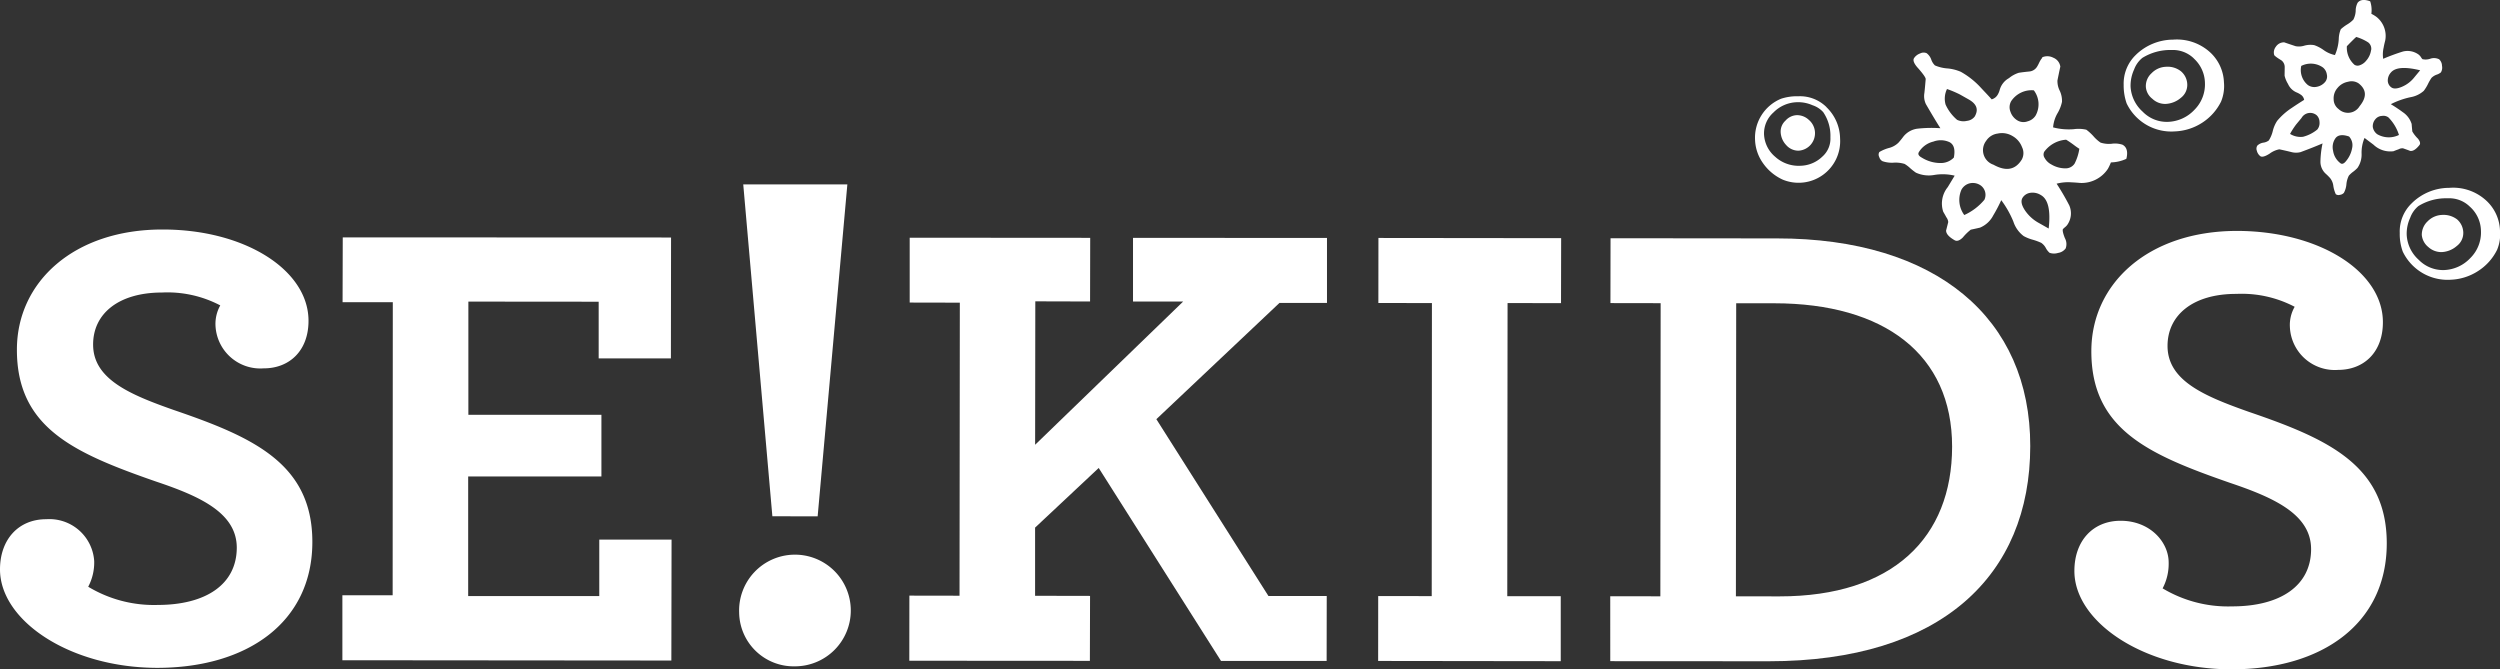 <svg xmlns="http://www.w3.org/2000/svg" width="260.932" height="69.862" viewBox="0 0 260.932 69.862">
  <rect x="0" y="0" width="260.932" height="69.862" fill="#333333" stroke="none"/>
  <g id="Group_81" data-name="Group 81" transform="translate(-33.451 -25.734)">
    <g id="Group_80" data-name="Group 80" transform="translate(33.451 44.982)">
      <path id="Path_31" data-name="Path 31" d="M33.451,74.888c.007-3.145,1.96-5.234,4.827-5.226a4.684,4.684,0,0,1,5.005,4.366,5.4,5.4,0,0,1-.625,2.681,13.284,13.284,0,0,0,7.263,1.9c5.03-.005,8.232-2.153,8.243-5.971,0-3.631-3.834-5.371-8.442-6.913-8.516-2.968-14.52-5.586-14.506-13.77,0-7.048,5.94-12.55,15.222-12.532,8.589,0,15.219,4.239,15.213,9.534,0,3.15-2.027,4.965-4.673,4.958a4.687,4.687,0,0,1-5.037-4.5,3.948,3.948,0,0,1,.5-2.07A11.858,11.858,0,0,0,50.365,46c-4.533,0-7.195,2.207-7.195,5.418-.012,3.621,3.843,5.236,8.437,6.85,8.241,2.821,14.454,5.581,14.445,13.773,0,8.369-6.785,13.136-16.207,13.133C40.768,85.157,33.446,80.271,33.451,74.888Z" transform="translate(-33.451 -34.717)" fill="#fff"/>
      <path id="Path_32" data-name="Path 32" d="M53.87,77.246h5.247l.016-30.59H53.891l.018-6.766,34.266.014-.016,12.616H80.62V46.606l-13.6-.012,0,11.813,13.887,0v6.439L67,64.842,67,77.33H80.683V71.436h7.545l-.021,12.62-34.336-.03Z" transform="translate(-18.135 -34.363)" fill="#fff"/>
      <path id="Path_33" data-name="Path 33" d="M77.534,81.431a5.828,5.828,0,1,1,5.808,5.6A5.69,5.69,0,0,1,77.534,81.431Zm.427-44.7,10.866,0-3.1,34.646L81,71.368Z" transform="translate(-0.386 -36.732)" fill="#fff"/>
      <path id="Path_34" data-name="Path 34" d="M87.689,77.267l5.234.009.031-30.586-5.233-.011V39.91l18.841.014-.014,6.643-5.716-.016-.019,14.97,15.453-14.951-5.236,0V39.926l20.245.009v6.782h-4.96L113.466,58.851l11.7,18.456h6.083l-.01,6.776H120.214l-12.765-20.14-6.64,6.225v7.116l5.737.012-.018,6.778-18.847-.012Z" transform="translate(7.226 -34.348)" fill="#fff"/>
      <path id="Path_35" data-name="Path 35" d="M115.648,77.3l5.586.009.021-30.586-5.59-.009.007-6.787,19.071.021-.014,6.78-5.579-.005-.03,30.595H134.7V84.1l-19.058-.025Z" transform="translate(28.199 -34.338)" fill="#fff"/>
      <path id="Path_36" data-name="Path 36" d="M129.484,77.308l5.231.007.03-30.595-5.24-.009.01-6.769,17.383.017c16.61,0,26.444,8.332,26.423,21.678,0,13.493-9.286,22.462-27.3,22.457l-16.535-.01Zm17.655.014c11.871.009,18.017-6.169,18.027-15.618.007-9.657-7.1-14.965-18.558-14.974h-3.978L142.6,77.315Z" transform="translate(38.581 -34.324)" fill="#fff"/>
      <path id="Path_37" data-name="Path 37" d="M157.166,74.991c0-3.157,1.955-5.233,4.823-5.233,3.07,0,5.021,2.217,5.017,4.365a5.49,5.49,0,0,1-.632,2.69,13.287,13.287,0,0,0,7.256,1.881c5.035,0,8.241-2.154,8.241-5.973,0-3.614-3.838-5.362-8.435-6.911-8.511-2.959-14.513-5.576-14.5-13.759,0-7.062,5.94-12.546,15.22-12.546,8.582.019,15.217,4.24,15.21,9.534,0,3.169-2.02,4.972-4.674,4.972a4.691,4.691,0,0,1-5.035-4.5,3.812,3.812,0,0,1,.5-2.086,11.892,11.892,0,0,0-6.074-1.346c-4.529-.014-7.195,2.209-7.195,5.427,0,3.633,3.841,5.238,8.439,6.867,8.252,2.819,14.449,5.562,14.442,13.754-.007,8.388-6.778,13.141-16.2,13.136C164.485,85.266,157.155,80.345,157.166,74.991Z" transform="translate(59.344 -34.652)" fill="#fff"/>
    </g>
    <path id="Path_38" data-name="Path 38" d="M178.015,41.151a2.908,2.908,0,0,1-.686,1.446c-.2.235-.39.291-.544.17a1.978,1.978,0,0,1-.765-1.3,1.6,1.6,0,0,1,.263-1.325c.266-.338.746-.389,1.405-.159a1.337,1.337,0,0,1,.327,1.173m4.884-1.337a2.4,2.4,0,0,1-2.272-.077,1.151,1.151,0,0,1-.462-.754,1.111,1.111,0,0,1,.273-.816.937.937,0,0,1,.691-.34.872.872,0,0,1,.665.156,4.48,4.48,0,0,1,1.1,1.831m-8.292-1.367a1.081,1.081,0,0,1-.229.8,3.849,3.849,0,0,1-1.489.758,2.068,2.068,0,0,1-1.355-.3,7.824,7.824,0,0,1,.646-1l.551-.663a1.042,1.042,0,0,1,1.582-.282.988.988,0,0,1,.294.684m4.191-1.64a1.415,1.415,0,0,1-2.2.306,1.268,1.268,0,0,1-.513-1.013,1.629,1.629,0,0,1,.4-1.185,1.826,1.826,0,0,1,1.1-.648,1.323,1.323,0,0,1,1.1.163c.842.653.872,1.449.114,2.377m5.742-3.05a3.279,3.279,0,0,1-1.33,1.033c-.5.212-.872.24-1.115.056a.874.874,0,0,1-.362-.711,1.237,1.237,0,0,1,.322-.831c.455-.546,1.477-.621,3.056-.235Zm-9.167-.252a.9.9,0,0,1-.172.77,1.483,1.483,0,0,1-.875.515,1.182,1.182,0,0,1-.926-.177,2.018,2.018,0,0,1-.7-2,2.194,2.194,0,0,1,2.263.161,1.148,1.148,0,0,1,.408.726m4.617-2.531a2.1,2.1,0,0,1-.513,1.1,1.441,1.441,0,0,1-.656.469.623.623,0,0,1-.557-.04,2.384,2.384,0,0,1-.8-1.944c.161-.163.338-.352.53-.539s.331-.334.4-.378l.035-.051a4.776,4.776,0,0,1,1.271.578.84.84,0,0,1,.3.8m-.116-5.1c-.606-.222-1.029-.17-1.292.149a1.8,1.8,0,0,0-.207.87,2.269,2.269,0,0,1-.242.894,3.133,3.133,0,0,1-.663.518,4.433,4.433,0,0,0-.649.487,2.85,2.85,0,0,0-.212,1.026,4.8,4.8,0,0,1-.4,1.671,3.128,3.128,0,0,1-1.162-.509,3.849,3.849,0,0,0-.994-.525,2.351,2.351,0,0,0-1.05.056,1.854,1.854,0,0,1-.9.051c-.775-.257-1.166-.392-1.181-.4a1.009,1.009,0,0,0-.886.467.953.953,0,0,0-.158.879c.018.025.075.065.151.14.072.051.173.13.308.215s.231.147.29.182a.88.88,0,0,1,.338.735c0,.3-.01.588-.01.863a2.875,2.875,0,0,0,.355.859,1.7,1.7,0,0,0,.933.9,2.333,2.333,0,0,1,.4.222.8.8,0,0,1,.352.541c-.427.268-.851.539-1.292.84a6.875,6.875,0,0,0-1.528,1.356,3.413,3.413,0,0,0-.452,1.048,3.246,3.246,0,0,1-.417.992,1.2,1.2,0,0,1-.578.231,1.169,1.169,0,0,0-.619.306.6.6,0,0,0-.051.539,1.026,1.026,0,0,0,.352.558c.175.133.509.047.987-.261a2.476,2.476,0,0,1,1.006-.448c.406.084.819.18,1.22.278a1.923,1.923,0,0,0,.994.017c1.026-.378,1.782-.688,2.3-.91a9.881,9.881,0,0,0-.222,1.925,1.693,1.693,0,0,0,.527,1.215,5.973,5.973,0,0,1,.474.469,1.59,1.59,0,0,1,.338.77A3.218,3.218,0,0,0,176.3,46a.486.486,0,0,0,.434.07.648.648,0,0,0,.417-.215,2.3,2.3,0,0,0,.261-.908,2.485,2.485,0,0,1,.252-.877,2.8,2.8,0,0,1,.448-.408,3.552,3.552,0,0,0,.452-.4,2.436,2.436,0,0,0,.43-1.486,3.944,3.944,0,0,1,.308-1.645l.94.709a2.536,2.536,0,0,0,2.091.677c.068-.033.254-.105.544-.21a.763.763,0,0,1,.45-.091c.254.091.5.173.732.268.285.051.609-.149.968-.6.133-.158.082-.383-.154-.681a3.46,3.46,0,0,1-.585-.751c-.023-.256-.051-.523-.068-.777a2.3,2.3,0,0,0-.919-1.23c-.343-.254-.77-.543-1.255-.838a8.437,8.437,0,0,1,2.041-.726,2.778,2.778,0,0,0,1.395-.663,4.243,4.243,0,0,0,.445-.723,4.626,4.626,0,0,1,.369-.637,1.452,1.452,0,0,1,.513-.324,1.374,1.374,0,0,0,.464-.245.957.957,0,0,0,.114-.684.945.945,0,0,0-.3-.684,1.194,1.194,0,0,0-.936-.053,1.482,1.482,0,0,1-.8.042.877.877,0,0,1-.161-.214,1.328,1.328,0,0,0-.233-.259,1.97,1.97,0,0,0-1.647-.326,20.935,20.935,0,0,0-2.062.761,3.2,3.2,0,0,1,.051-1.183c.039-.24.1-.483.165-.74a2.531,2.531,0,0,0-.912-2.448,3.672,3.672,0,0,0-.537-.326,2.925,2.925,0,0,0-.115-1.285Z" transform="translate(100.942 0)" fill="#fff"/>
    <path id="Path_39" data-name="Path 39" d="M151.914,40.4A3.715,3.715,0,0,1,150,39.84c-.341-.18-.438-.376-.306-.588a2.427,2.427,0,0,1,1.507-1.089,2.182,2.182,0,0,1,1.7.065c.464.257.593.795.439,1.6a1.864,1.864,0,0,1-1.428.569m2.517,5.43a2.65,2.65,0,0,1-.294-2.648,1.344,1.344,0,0,1,.868-.662,1.435,1.435,0,0,1,1.059.17,1.209,1.209,0,0,1,.466,1.547,5.889,5.889,0,0,1-2.1,1.593M154.7,36a1.514,1.514,0,0,1-1.022-.11,4.548,4.548,0,0,1-1.2-1.591,2.3,2.3,0,0,1,.147-1.624,11.028,11.028,0,0,1,1.351.572l.926.523c.838.48,1.033,1.061.613,1.78a1.173,1.173,0,0,1-.817.45m2.776,4.575a1.6,1.6,0,0,1-.763-2.49,1.689,1.689,0,0,1,1.2-.76,2.123,2.123,0,0,1,1.549.256,2.219,2.219,0,0,1,.994,1.157,1.412,1.412,0,0,1-.024,1.3c-.67,1.085-1.65,1.262-2.952.539m4.8,6.116a4.153,4.153,0,0,1-1.517-1.353c-.362-.551-.445-.966-.264-1.29a1.133,1.133,0,0,1,.814-.539,1.611,1.611,0,0,1,1.111.233c.761.429,1.033,1.587.814,3.493Zm-1.251-10.64a1.229,1.229,0,0,1-.987-.065,1.656,1.656,0,0,1-.788-.933,1.271,1.271,0,0,1,.065-1.1,2.55,2.55,0,0,1,2.37-1.143,2.408,2.408,0,0,1,.182,2.639,1.4,1.4,0,0,1-.842.6m3.945,4.905a2.87,2.87,0,0,1-1.47-.415,1.665,1.665,0,0,1-.69-.676.626.626,0,0,1-.038-.642,3.093,3.093,0,0,1,2.287-1.257q.352.213.772.523c.277.215.462.331.537.382l.068.037a4.994,4.994,0,0,1-.5,1.559,1.116,1.116,0,0,1-.964.488m6.377-1.017c.172-.716.045-1.2-.406-1.449a2.5,2.5,0,0,0-1.138-.1,2.81,2.81,0,0,1-1.155-.121,3.849,3.849,0,0,1-.753-.679,5.165,5.165,0,0,0-.732-.667,3.667,3.667,0,0,0-1.3-.056,6.422,6.422,0,0,1-2.168-.187,3.473,3.473,0,0,1,.438-1.437,3.965,3.965,0,0,0,.49-1.227,2.492,2.492,0,0,0-.254-1.2,2.2,2.2,0,0,1-.219-1.043c.189-.938.291-1.416.3-1.426a1.176,1.176,0,0,0-.735-.938,1.334,1.334,0,0,0-1.138-.051.78.78,0,0,1-.133.212,2.836,2.836,0,0,0-.217.389,3.978,3.978,0,0,1-.191.361,1.062,1.062,0,0,1-.844.529c-.38.038-.746.079-1.087.135a3.092,3.092,0,0,0-1.015.555,2.019,2.019,0,0,0-.971,1.239,2,2,0,0,1-.2.478,1.05,1.05,0,0,1-.637.5c-.392-.446-.823-.884-1.248-1.346a8.4,8.4,0,0,0-1.972-1.53,4.536,4.536,0,0,0-1.384-.352,4.042,4.042,0,0,1-1.316-.315,1.555,1.555,0,0,1-.385-.611,1.4,1.4,0,0,0-.487-.669.8.8,0,0,0-.679.033,1.245,1.245,0,0,0-.637.5c-.137.226.018.6.476,1.087.509.586.753.945.746,1.09-.042.488-.082.973-.136,1.449a1.933,1.933,0,0,0,.159,1.16q.966,1.667,1.512,2.515a13.355,13.355,0,0,0-2.441.054,2.251,2.251,0,0,0-1.425.826c-.147.2-.322.417-.509.628a2.21,2.21,0,0,1-.9.53,4.072,4.072,0,0,0-1.094.446.511.511,0,0,0-.011.522.682.682,0,0,0,.336.436,3,3,0,0,0,1.173.154,3.235,3.235,0,0,1,1.134.131,3.472,3.472,0,0,1,.6.457,6.631,6.631,0,0,0,.578.453,3.222,3.222,0,0,0,1.927.24,5.363,5.363,0,0,1,2.123.075l-.725,1.2a2.716,2.716,0,0,0-.478,2.539c.026.074.158.268.331.6a.97.97,0,0,1,.2.506c-.074.292-.147.592-.224.882,0,.336.294.677.912,1.024.226.117.506.025.835-.3a5.3,5.3,0,0,1,.83-.814c.329-.067.649-.14.961-.212a2.731,2.731,0,0,0,1.381-1.272,15.827,15.827,0,0,0,.838-1.594,10.11,10.11,0,0,1,1.267,2.238,3.068,3.068,0,0,0,1.071,1.507,4.234,4.234,0,0,0,.973.389,6.019,6.019,0,0,1,.858.317,1.515,1.515,0,0,1,.483.541,1.765,1.765,0,0,0,.389.5,1.41,1.41,0,0,0,.889.014,1.207,1.207,0,0,0,.793-.471,1.292,1.292,0,0,0-.084-1.078c-.2-.508-.261-.814-.2-.938a2.788,2.788,0,0,1,.233-.214,1.179,1.179,0,0,0,.28-.319,2.079,2.079,0,0,0,.147-1.944,25.418,25.418,0,0,0-1.32-2.263,4.684,4.684,0,0,1,1.488-.145c.319.014.635.037.961.067A3.287,3.287,0,0,0,169.421,41a5.147,5.147,0,0,0,.311-.665,4.03,4.03,0,0,0,1.586-.362Z" transform="translate(84.04 2.35)" fill="#fff"/>
    <path id="Path_40" data-name="Path 40" d="M143.765,33.968a1.781,1.781,0,0,0-1.32-.518,1.669,1.669,0,0,0-1.155.581,1.531,1.531,0,0,0-.493,1.181,2.091,2.091,0,0,0,.578,1.358,1.686,1.686,0,0,0,1.3.586,1.827,1.827,0,0,0,1.094-3.189m1.418,3.77a3.4,3.4,0,0,1-2.335.994,3.636,3.636,0,0,1-2.625-.938,3.248,3.248,0,0,1-1.166-2.363,2.93,2.93,0,0,1,.989-2.266,3.578,3.578,0,0,1,2.422-1.066,3.706,3.706,0,0,1,1.652.315,2.566,2.566,0,0,1,1.117.725,4.378,4.378,0,0,1,.749,2.634,2.493,2.493,0,0,1-.8,1.965m.39-5.129a3.93,3.93,0,0,0-2.937-1.131,5.3,5.3,0,0,0-1.8.257,4.4,4.4,0,0,0-2.718,4.295,4.462,4.462,0,0,0,.817,2.412,5.077,5.077,0,0,0,2.074,1.738A4.341,4.341,0,0,0,147,35.886a4.613,4.613,0,0,0-1.432-3.278" transform="translate(78.506 4.305)" fill="#fff"/>
    <path id="Path_41" data-name="Path 41" d="M163.022,31.6a1.811,1.811,0,0,0-.6,1.432,1.72,1.72,0,0,0,.676,1.239,1.927,1.927,0,0,0,1.388.537,2.619,2.619,0,0,0,1.587-.632,1.7,1.7,0,0,0,.672-1.391,1.86,1.86,0,0,0-.656-1.381,2.253,2.253,0,0,0-1.586-.471,2.182,2.182,0,0,0-1.481.667m4.4-1.538a3.532,3.532,0,0,1,1.166,2.529,3.75,3.75,0,0,1-1.083,2.818,3.96,3.96,0,0,1-2.776,1.271,3.508,3.508,0,0,1-2.643-1.066,3.794,3.794,0,0,1-1.26-2.616,4.047,4.047,0,0,1,.371-1.785A2.787,2.787,0,0,1,162.063,30a5.542,5.542,0,0,1,3.056-.819,3.148,3.148,0,0,1,2.307.875m-6-.41a4.148,4.148,0,0,0-1.32,3.169,5.64,5.64,0,0,0,.312,1.943,5.173,5.173,0,0,0,5.028,2.919,5.646,5.646,0,0,0,2.811-.877,5.559,5.559,0,0,0,2.016-2.238,4.261,4.261,0,0,0,.3-2,4.476,4.476,0,0,0-1.6-3.276,5.158,5.158,0,0,0-3.708-1.187,5.616,5.616,0,0,0-3.843,1.547" transform="translate(94.998 1.772)" fill="#fff"/>
    <path id="Path_42" data-name="Path 42" d="M179.481,40.433a1.909,1.909,0,0,0-.607,1.43,1.837,1.837,0,0,0,.679,1.251,2.021,2.021,0,0,0,1.384.53,2.577,2.577,0,0,0,1.591-.639,1.7,1.7,0,0,0,.676-1.395,1.877,1.877,0,0,0-.649-1.381,2.337,2.337,0,0,0-1.589-.464,2.213,2.213,0,0,0-1.484.667m4.407-1.53a3.455,3.455,0,0,1,1.159,2.524,3.749,3.749,0,0,1-1.09,2.821,3.973,3.973,0,0,1-2.762,1.272,3.545,3.545,0,0,1-2.643-1.069,3.745,3.745,0,0,1-1.255-2.615,3.961,3.961,0,0,1,.369-1.783,2.825,2.825,0,0,1,.858-1.216,5.486,5.486,0,0,1,3.054-.807,3.064,3.064,0,0,1,2.31.873m-6-.415a4.073,4.073,0,0,0-1.316,3.164,5.329,5.329,0,0,0,.315,1.943,5.188,5.188,0,0,0,5.021,2.933,5.629,5.629,0,0,0,2.814-.891,5.524,5.524,0,0,0,2.013-2.237,4.2,4.2,0,0,0,.3-2,4.455,4.455,0,0,0-1.6-3.276,5.1,5.1,0,0,0-3.708-1.185,5.566,5.566,0,0,0-3.84,1.545" transform="translate(107.347 8.402)" fill="#fff"/>
  </g>
</svg>
